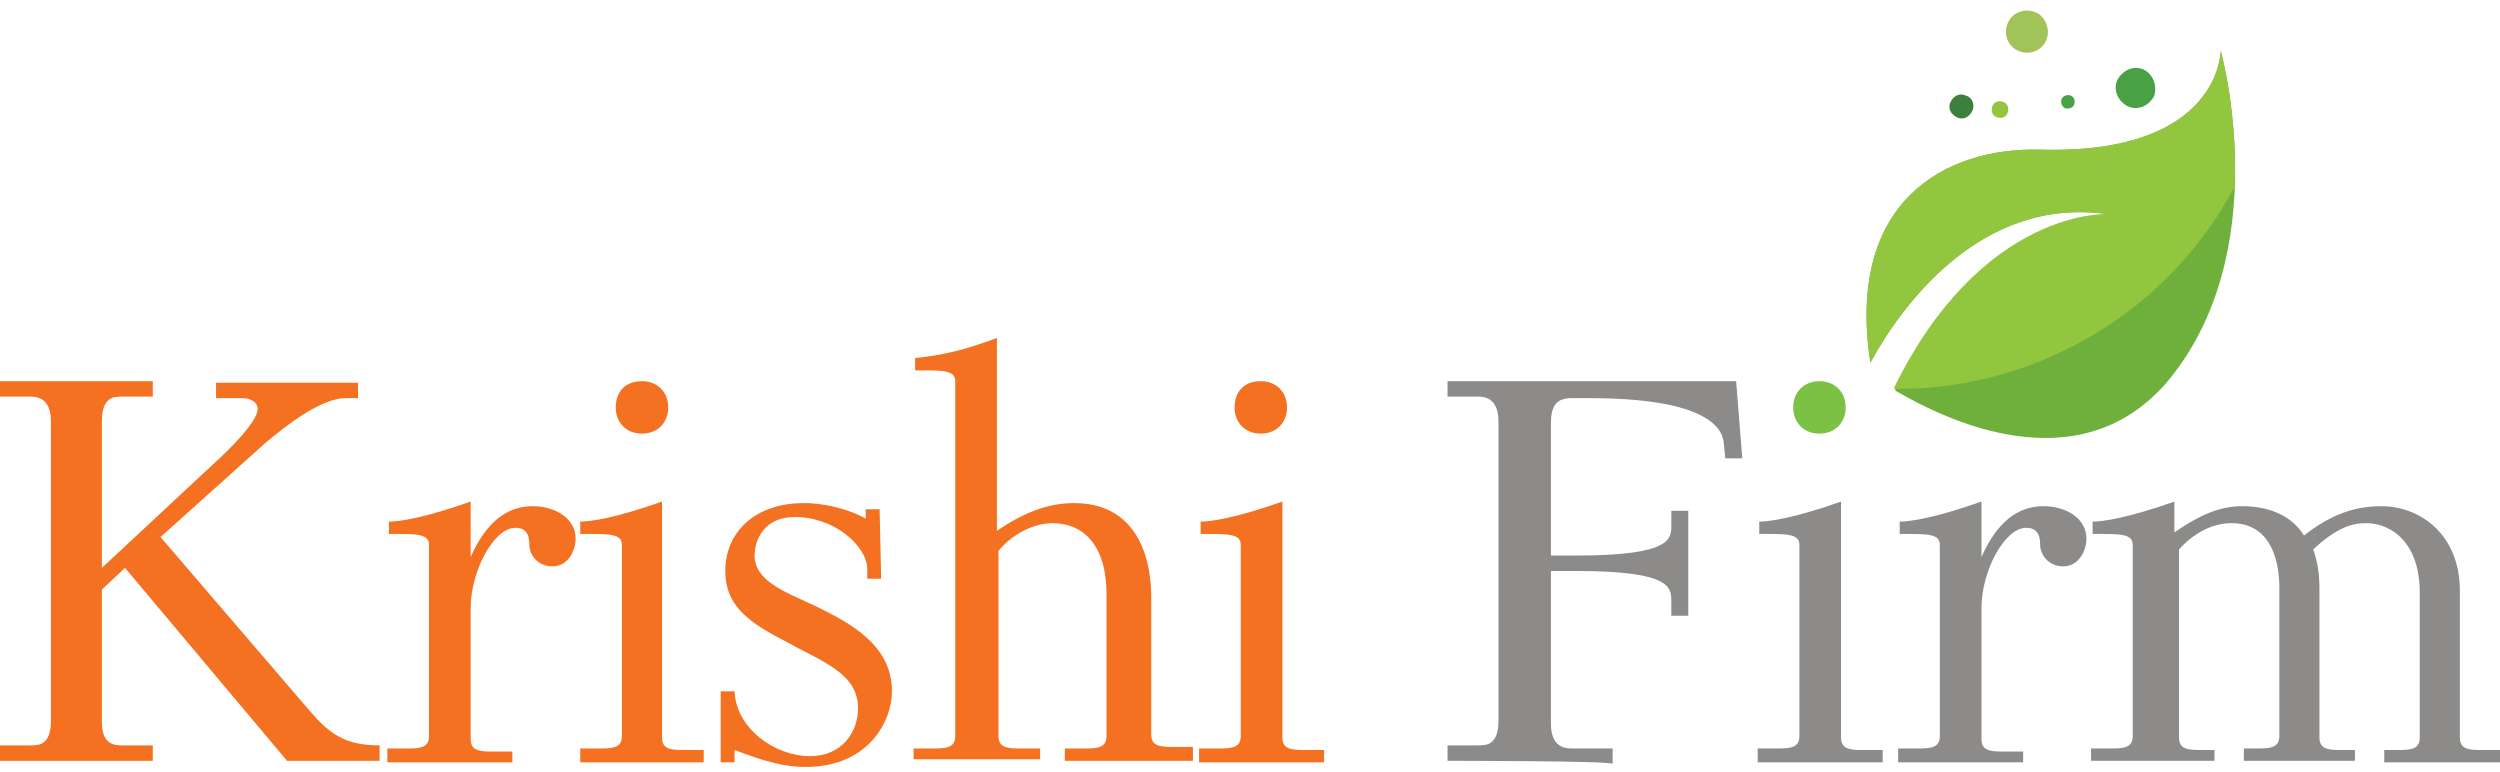 <?xml version="1.0" encoding="utf-8"?>
<!-- Generator: Adobe Illustrator 19.0.0, SVG Export Plug-In . SVG Version: 6.00 Build 0)  -->
<svg version="1.1" id="Layer_1" xmlns="http://www.w3.org/2000/svg" xmlns:xlink="http://www.w3.org/1999/xlink" x="0px" y="0px"
	 viewBox="1 0 162 50" style="enable-background:new 1 0 162 50;" xml:space="preserve">
<style type="text/css">
	.st0{fill:#F37121;}
	.st1{fill:#8C8B89;}
	.st2{fill:#7BC143;}
	.st3{fill:#6FB03C;}
	.st4{fill:#92C63E;}
	.st5{fill:#3C803D;}
	.st6{fill:#A1C357;}
	.st7{fill:#49A146;}
</style>
<g id="XMLID_2_">
	<g id="XMLID_246_">
		<g id="XMLID_115_">
			<path id="XMLID_128_" class="st0" d="M4.3,27.3c0-1.5-0.9-1.6-1.3-1.6H1v-1h9.9v1h-2c-0.5,0-1.3,0-1.3,1.6v9.5l7.3-6.8
				c1-0.9,2.8-2.7,2.8-3.5c0-0.4-0.4-0.7-1-0.7H15v-1h9.2v1h-0.8c-1.6,0-3.9,1.8-5.2,2.9l-6.8,6.1l9.7,11.3c1.3,1.5,2.3,2.2,4.5,2.2
				v1h-6L9.1,36.8l-1.5,1.4v8.6c0,1.5,0.9,1.5,1.3,1.5h2v1H1v-1h2c0.5,0,1.3,0,1.3-1.6V27.3z"/>
			<path id="XMLID_126_" class="st0" d="M26.1,49.3v-0.8h1.4c0.8,0,1.3-0.1,1.3-0.8V35.3c0-0.7-0.8-0.7-2.2-0.7h-0.4v-0.8
				c0.6,0,2.2-0.2,5.3-1.3v3.6c0.7-1.6,1.9-3.3,4-3.3c1.5,0,2.8,0.8,2.8,2.1c0,0.8-0.5,1.8-1.5,1.8s-1.5-0.8-1.5-1.4
				c0-0.3,0-1.1-0.9-1.1c-1.4,0-2.9,2.8-2.9,5.2v8.5c0,0.7,0.5,0.8,1.3,0.8h1.4v0.7H26.1z"/>
			<path id="XMLID_123_" class="st0" d="M38.6,49.3v-0.8h1.4c0.8,0,1.3-0.1,1.3-0.8V35.3c0-0.7-0.8-0.7-2.2-0.7h-0.5v-0.8
				c0.6,0,2.2-0.2,5.3-1.3v15.3c0,0.7,0.5,0.8,1.3,0.8h1.4v0.8H38.6z M42.6,24.7c1,0,1.7,0.7,1.7,1.7s-0.7,1.7-1.7,1.7
				s-1.7-0.7-1.7-1.7S41.5,24.7,42.6,24.7z"/>
			<path id="XMLID_121_" class="st0" d="M58,33.1l0.1,4.4h-0.9v-0.6c0-1.5-2.1-3.4-4.7-3.4c-2,0-2.6,1.5-2.6,2.5
				c0,1.7,2.1,2.4,4,3.3c2,1,4.9,2.4,4.9,5.5c0,1.9-1.5,4.9-5.6,4.9c-1.8,0-3.5-0.7-4.6-1.1v0.8h-0.9l0-4.6h0.9
				c0.1,2.4,2.6,4.2,4.9,4.2c2,0,3.1-1.5,3.1-3.1c0-2.3-2.3-3-5-4.5c-2.3-1.2-3.6-2.3-3.6-4.4c0-2.5,1.9-4.4,5.1-4.4
				c0.9,0,2.5,0.2,4,1v-0.6H58z"/>
			<path id="XMLID_119_" class="st0" d="M60.2,49.3v-0.8h1.4c0.8,0,1.3-0.1,1.3-0.8v-23c0-0.7-0.8-0.7-2.2-0.7h-0.4v-0.8
				c2-0.2,3.4-0.6,5.3-1.3v12.5c1.6-1.1,3.2-1.8,5-1.8c5,0,5,5.3,5,6.1v8.9c0,0.7,0.5,0.8,1.3,0.8h1.4v0.9H70v-0.8h1.4
				c0.8,0,1.3-0.1,1.3-0.8v-9.2c0-3.3-1.6-4.6-3.5-4.6c-1.3,0-2.7,0.8-3.5,1.8v12c0,0.7,0.5,0.8,1.3,0.8h1.4v0.7H60.2z"/>
			<path id="XMLID_116_" class="st0" d="M78.7,49.3v-0.8h1.4c0.8,0,1.3-0.1,1.3-0.8V35.3c0-0.7-0.8-0.7-2.2-0.7h-0.4v-0.8
				c0.6,0,2.2-0.2,5.3-1.3v15.3c0,0.7,0.5,0.8,1.3,0.8h1.4v0.8H78.7z M82.7,24.7c1,0,1.7,0.7,1.7,1.7s-0.7,1.7-1.7,1.7
				c-1,0-1.7-0.7-1.7-1.7S81.6,24.7,82.7,24.7z"/>
		</g>
	</g>
	<path id="XMLID_244_" class="st1" d="M94.8,49.3v-1h2c0.5,0,1.3,0,1.3-1.6V27.3c0-1.5-0.9-1.6-1.3-1.6h-2v-1h18.7l0.4,5h-1.1
		l-0.1-1c-0.1-1.2-1.6-2.9-8.7-2.9h-1.2c-1,0-1.3,0.6-1.3,1.6v8.6h1.6c6.3,0,6.2-1.1,6.2-2v-0.9h1.1v6.8h-1.1v-0.9
		c0-0.9,0.1-2-6.2-2h-1.6v9.9c0,1.5,0.9,1.6,1.3,1.6h2.7v1C105.5,49.3,94.8,49.3,94.8,49.3z"/>
	<path id="XMLID_243_" class="st1" d="M114.9,49.3v-0.8h1.4c0.8,0,1.3-0.1,1.3-0.8V35.3c0-0.7-0.8-0.7-2.2-0.7H115v-0.8
		c0.6,0,2.2-0.2,5.3-1.3v15.3c0,0.7,0.5,0.8,1.3,0.8h1.4v0.8H114.9z"/>
	<path id="XMLID_242_" class="st2" d="M118.9,24.7c1,0,1.7,0.7,1.7,1.7s-0.7,1.7-1.7,1.7c-1,0-1.7-0.7-1.7-1.7
		S117.9,24.7,118.9,24.7z"/>
	<g id="XMLID_151_">
		<path id="XMLID_234_" class="st3" d="M144.9,3.3c0,0,0,6.7-11.6,6.4c-6.3-0.2-12.7,3.4-11.1,13.8c1.9-3.5,7.1-10.9,15.5-9.6
			c0,0-8.2-0.3-13.9,11.4c3.4,2,11.8,6,17.5-0.4C148.6,16.4,144.9,3.3,144.9,3.3L144.9,3.3z"/>
		<path id="XMLID_226_" class="st4" d="M123.7,25.2c9,0.1,17.7-4.8,22.1-13.1c0.2-5-0.9-8.8-0.9-8.8s0,6.7-11.6,6.4
			c-6.3-0.2-12.7,3.4-11.1,13.8c1.9-3.5,7.1-10.9,15.5-9.6C137.6,13.8,129.4,13.5,123.7,25.2L123.7,25.2z"/>
		<path id="XMLID_208_" class="st5" d="M128.8,7.2c-0.2,0.4-0.6,0.6-1,0.4s-0.6-0.6-0.4-1s0.6-0.6,1-0.4
			C128.8,6.3,129,6.8,128.8,7.2L128.8,7.2z"/>
		<path id="XMLID_200_" class="st4" d="M131.1,7.3c-0.1,0.3-0.4,0.4-0.7,0.3c-0.3-0.1-0.4-0.4-0.3-0.7c0.1-0.3,0.4-0.4,0.7-0.3
			C131.1,6.7,131.2,7,131.1,7.3L131.1,7.3z"/>
		<path id="XMLID_163_" class="st6" d="M133.6,2.6c-0.3,0.7-1.1,1-1.8,0.7c-0.7-0.3-1-1.1-0.7-1.8s1.1-1,1.8-0.7
			C133.5,1,133.9,1.9,133.6,2.6L133.6,2.6z"/>
		<path id="XMLID_158_" class="st7" d="M135.4,6.8C135.3,7,135,7.1,134.8,7c-0.2-0.1-0.3-0.4-0.2-0.6c0.1-0.2,0.4-0.3,0.6-0.2
			C135.4,6.3,135.5,6.5,135.4,6.8L135.4,6.8z"/>
		<path id="XMLID_152_" class="st7" d="M140.6,6.2c-0.3,0.6-1,1-1.7,0.7c-0.6-0.3-1-1-0.7-1.7c0.3-0.6,1-1,1.7-0.7
			C140.5,4.8,140.8,5.5,140.6,6.2L140.6,6.2z"/>
	</g>
	<path id="XMLID_147_" class="st1" d="M124,49.3v-0.8h1.4c0.8,0,1.3-0.1,1.3-0.8V35.3c0-0.7-0.8-0.7-2.2-0.7h-0.4v-0.8
		c0.6,0,2.2-0.2,5.3-1.3v3.6c0.7-1.6,1.9-3.3,4-3.3c1.5,0,2.8,0.8,2.8,2.1c0,0.8-0.5,1.8-1.5,1.8c-1,0-1.5-0.8-1.5-1.4
		c0-0.3,0-1.1-0.9-1.1c-1.4,0-2.9,2.8-2.9,5.2v8.5c0,0.7,0.5,0.8,1.3,0.8h1.4v0.7H124z"/>
	<path id="XMLID_145_" class="st1" d="M136.5,49.3v-0.8h1.4c0.8,0,1.3-0.1,1.3-0.8V35.3c0-0.7-0.8-0.7-2.2-0.7h-0.4v-0.8
		c0.6,0,2.2-0.2,5.3-1.3v2c1.6-1.1,2.9-1.7,4.4-1.7c1.7,0,3.2,0.6,4,1.9c1.9-1.5,3.5-1.9,5-1.9c2.5,0,5.1,1.8,5.1,5.5v9.5
		c0,0.7,0.5,0.8,1.3,0.8h1.4v0.8h-7.6v-0.8h1c0.8,0,1.3-0.1,1.3-0.8v-9.4c0-3.2-1.8-4.5-3.5-4.5c-0.9,0-1.9,0.3-3.4,1.7
		c0.3,0.9,0.4,1.6,0.4,2.6v9.6c0,0.7,0.5,0.8,1.3,0.8h1v0.7h-7.2v-0.8h1c0.8,0,1.3-0.1,1.3-0.8v-9.6c0-2.2-0.8-4.2-3.1-4.2
		c-1.3,0-2.5,0.7-3.4,1.7v12.2c0,0.7,0.5,0.8,1.3,0.8h1v0.7H136.5z"/>
</g>
</svg>
